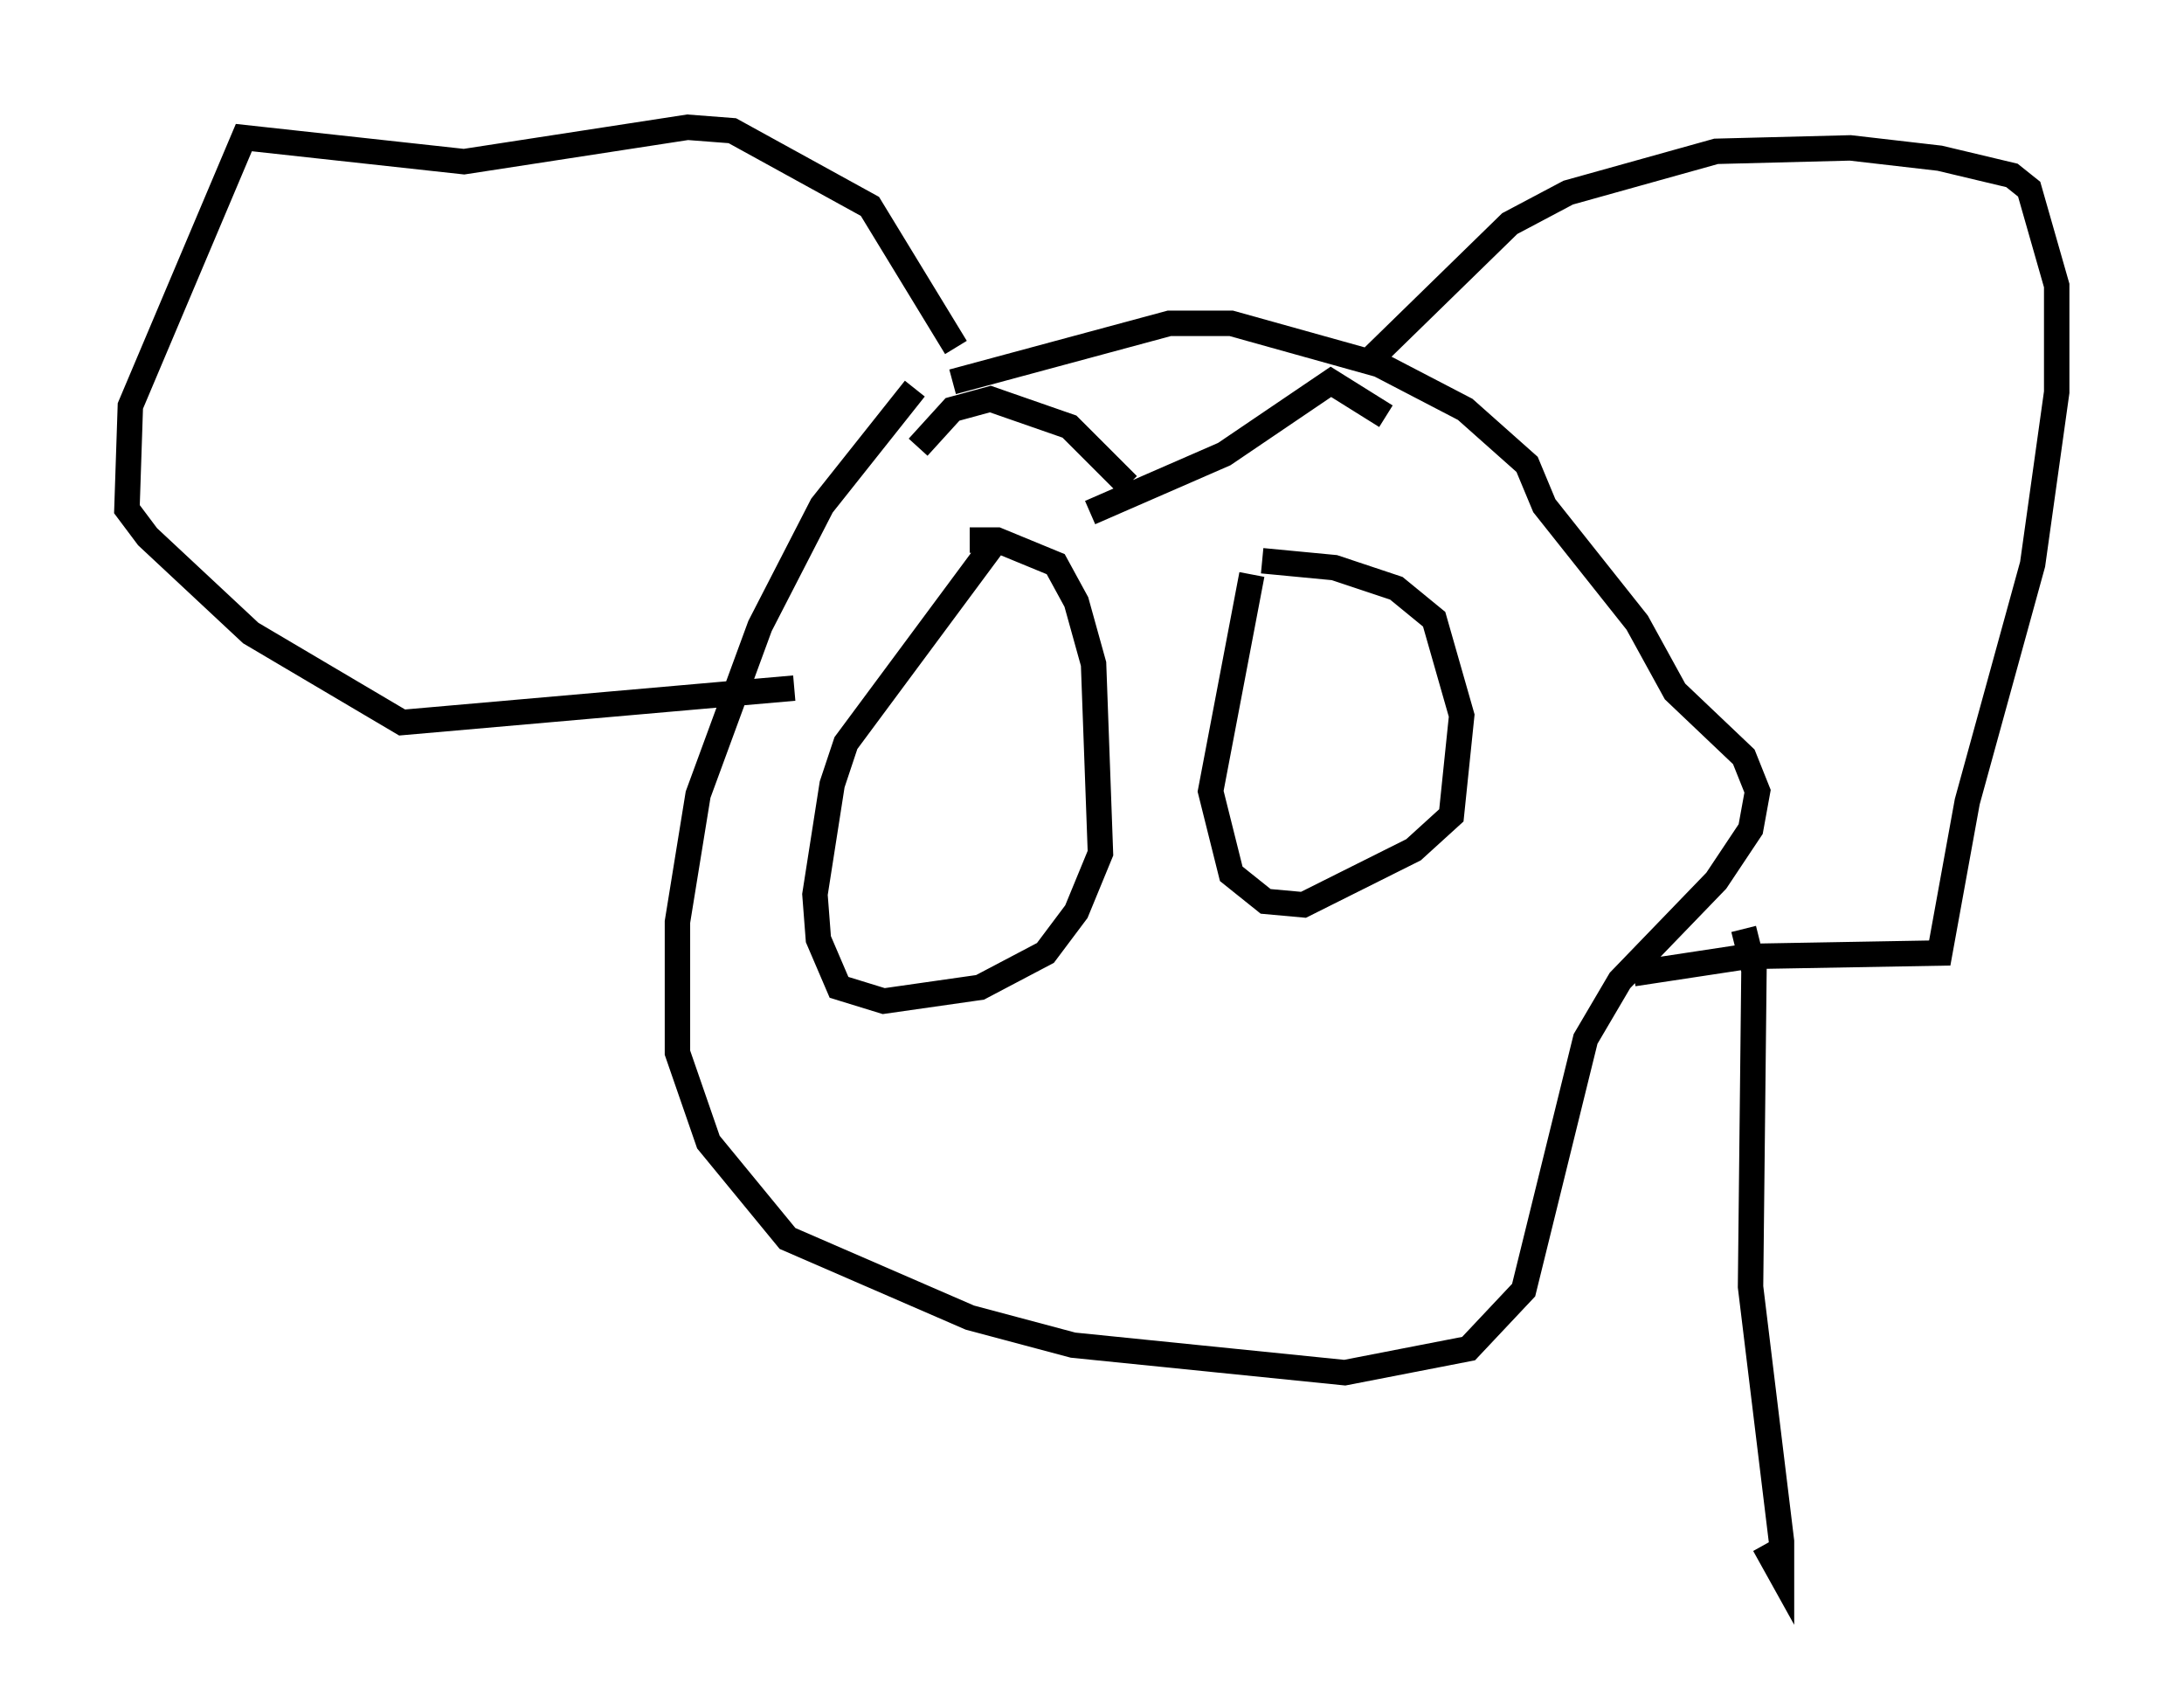 <?xml version="1.0" encoding="utf-8" ?>
<svg baseProfile="full" height="66.968" version="1.1" width="85.913" xmlns="http://www.w3.org/2000/svg" xmlns:ev="http://www.w3.org/2001/xml-events" xmlns:xlink="http://www.w3.org/1999/xlink"><defs /><rect fill="white" height="66.968" width="85.913" x="0" y="0" /><path d="M39.37, 12.307 m-3.383, 2.977 l-3.654, 4.601 -2.436, 4.736 l-2.436, 6.631 -0.812, 5.007 l0.0, 5.142 1.218, 3.518 l3.112, 3.789 7.172, 3.112 l4.059, 1.083 10.69, 1.083 l4.871, -0.947 2.165, -2.3 l2.436, -9.878 1.353, -2.3 l3.789, -3.924 1.353, -2.03 l0.271, -1.488 -0.541, -1.353 l-2.706, -2.571 -1.488, -2.706 l-3.654, -4.601 -0.677, -1.624 l-2.436, -2.165 -3.383, -1.759 l-5.819, -1.624 -2.436, 0.0 l-8.525, 2.3 m11.773, 7.578 l-1.624, 8.525 0.812, 3.248 l1.353, 1.083 1.488, 0.135 l4.33, -2.165 1.488, -1.353 l0.406, -3.924 -1.083, -3.789 l-1.488, -1.218 -2.436, -0.812 l-2.842, -0.271 m-10.555, -0.677 l-5.819, 7.848 -0.541, 1.624 l-0.677, 4.33 0.135, 1.759 l0.812, 1.894 1.759, 0.541 l3.789, -0.541 2.571, -1.353 l1.218, -1.624 0.947, -2.3 l-0.271, -7.442 -0.677, -2.436 l-0.812, -1.488 -2.3, -0.947 l-1.083, 0.0 m16.373, -4.871 l-2.165, -1.353 -4.195, 2.842 l-5.277, 2.3 m-6.766, -2.571 l1.353, -1.488 1.488, -0.406 l3.112, 1.083 2.3, 2.3 m9.472, -4.871 l5.548, -5.413 2.3, -1.218 l5.819, -1.624 5.277, -0.135 l3.518, 0.406 2.842, 0.677 l0.677, 0.541 1.083, 3.789 l0.0, 4.195 -0.947, 6.766 l-2.571, 9.337 -1.083, 5.954 l-7.578, 0.135 -4.465, 0.677 m-26.657, -24.628 l-3.383, -5.548 -5.413, -2.977 l-1.759, -0.135 -8.796, 1.353 l-8.66, -0.947 -4.465, 10.555 l-0.135, 4.059 0.812, 1.083 l4.059, 3.789 5.954, 3.518 l15.426, -1.353 m37.347, 9.472 l0.406, 1.624 -0.135, 12.449 l1.218, 10.013 0.0, 1.353 l-0.677, -1.218 " fill="none" stroke="black" stroke-width="1" /></svg>
